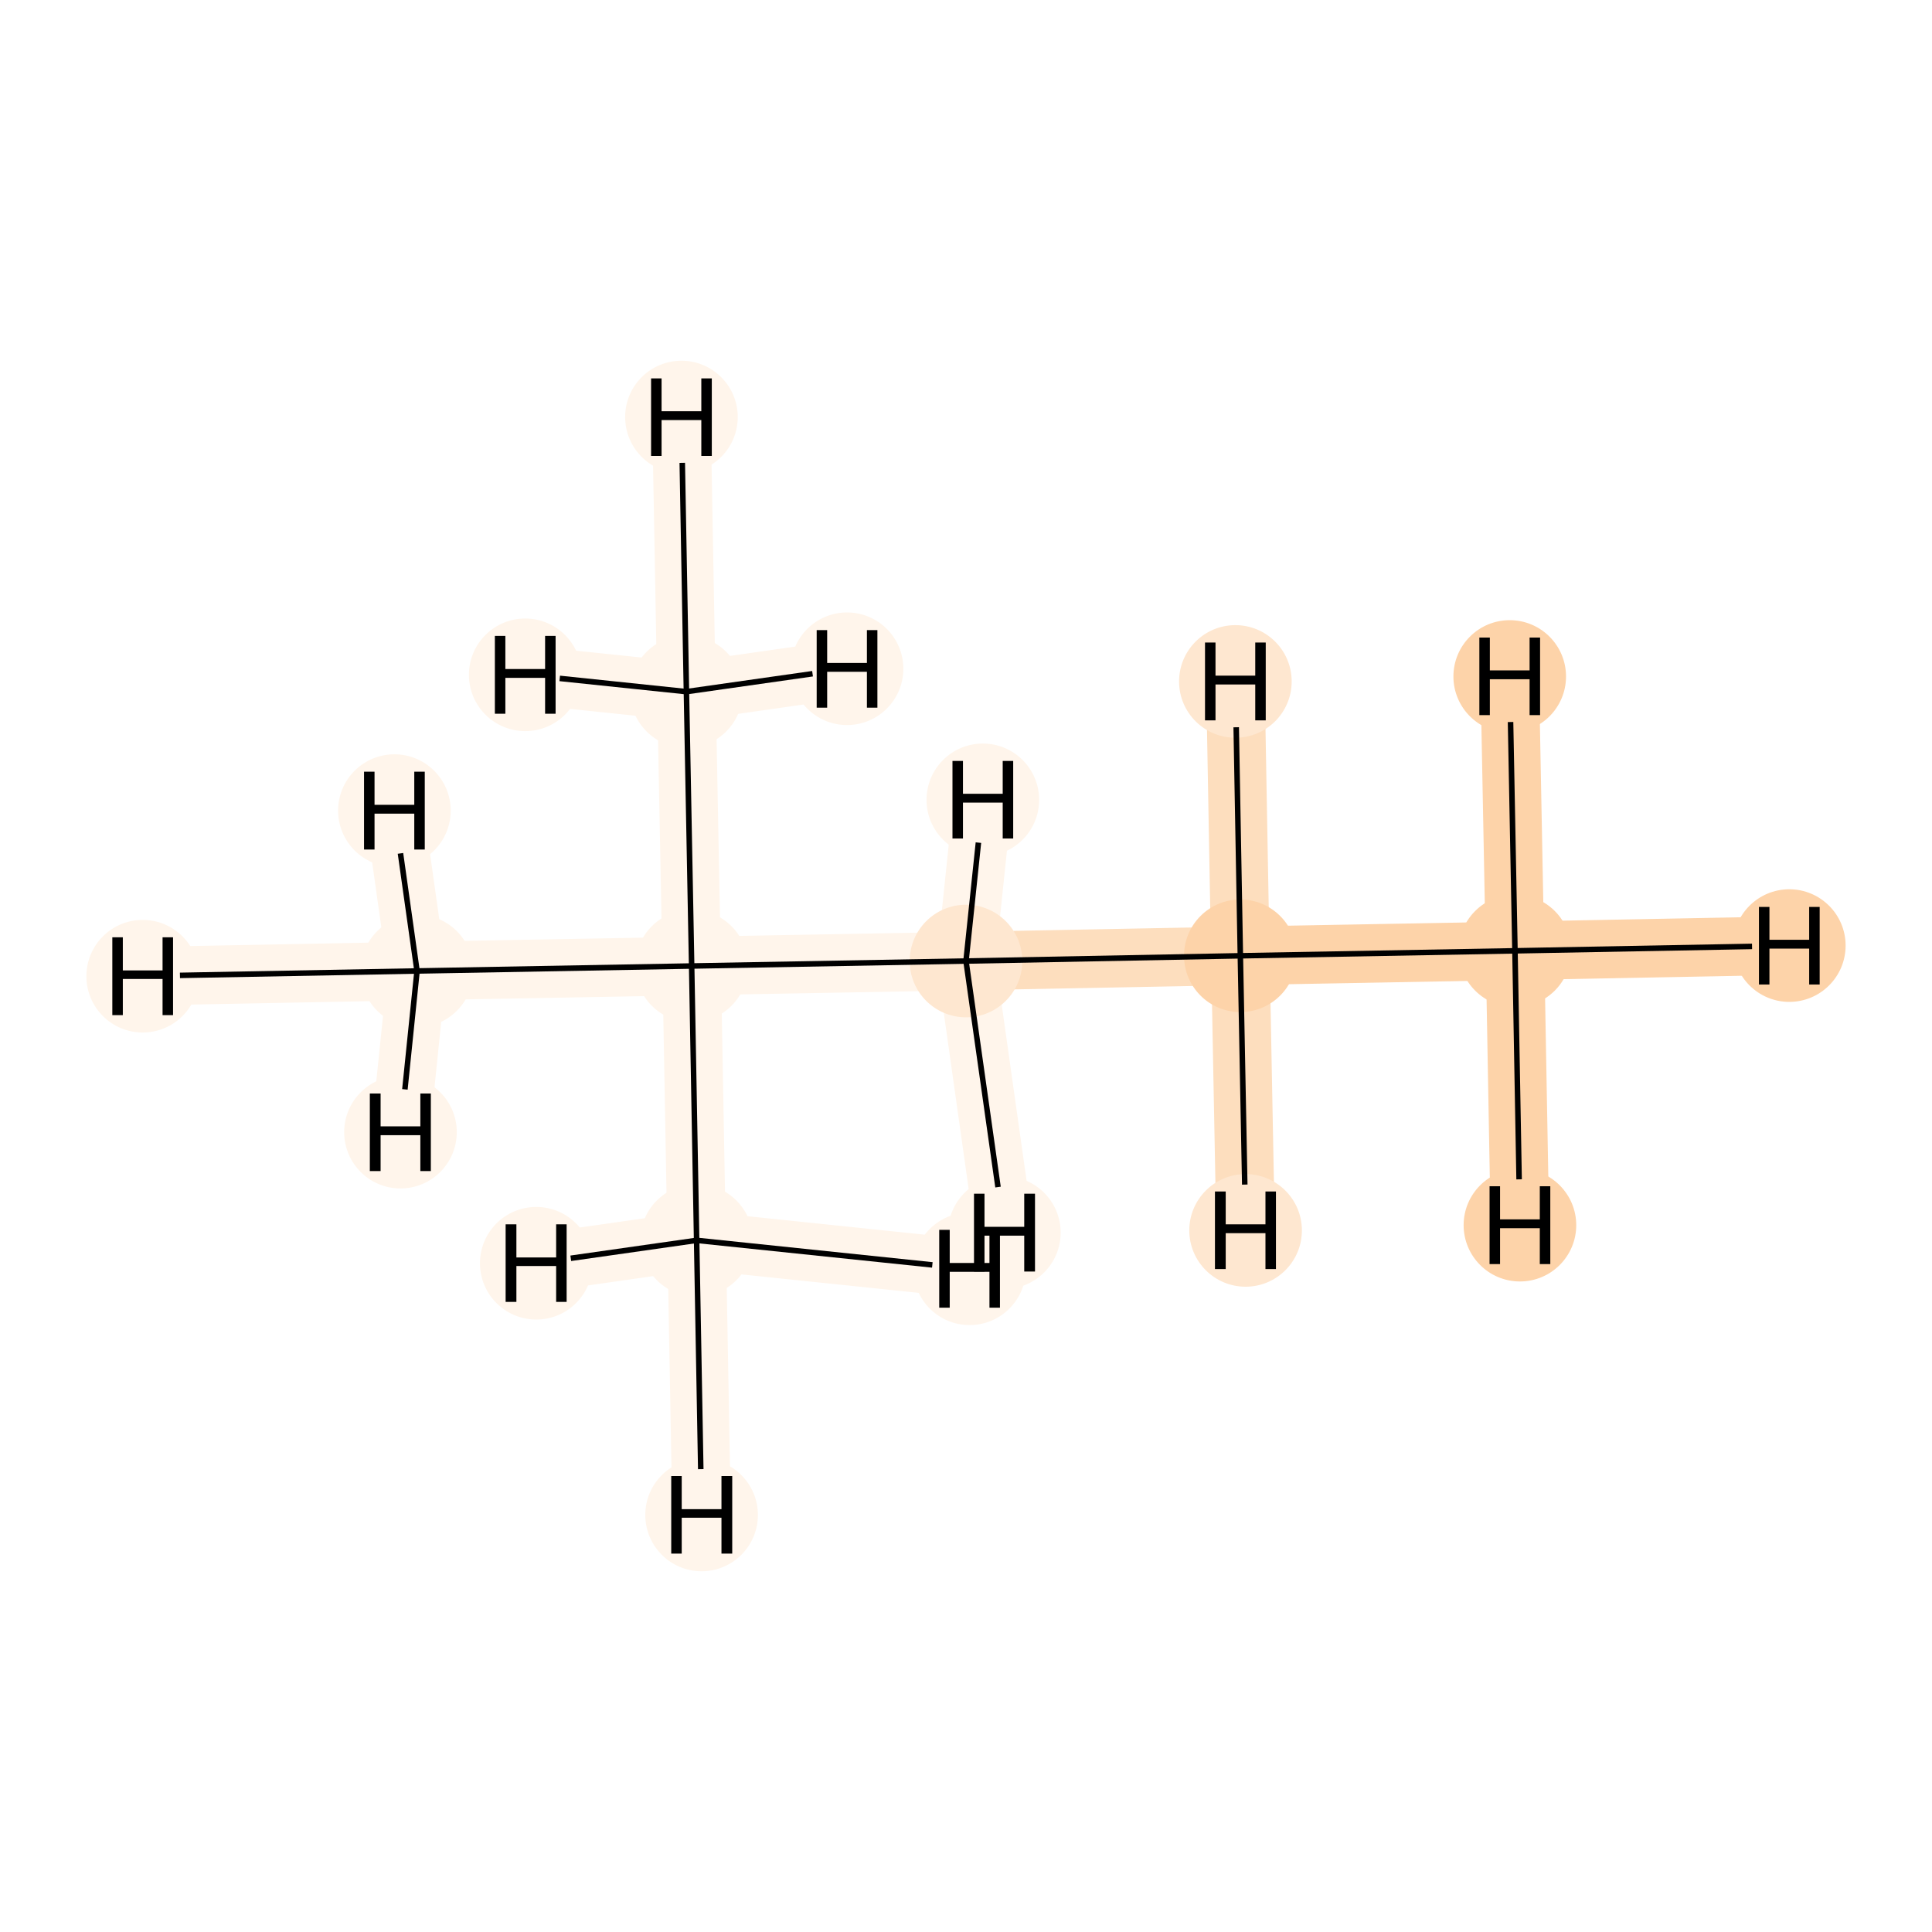 <?xml version='1.0' encoding='iso-8859-1'?>
<svg version='1.1' baseProfile='full'
              xmlns='http://www.w3.org/2000/svg'
                      xmlns:rdkit='http://www.rdkit.org/xml'
                      xmlns:xlink='http://www.w3.org/1999/xlink'
                  xml:space='preserve'
width='700px' height='700px' viewBox='0 0 700 700'>
<!-- END OF HEADER -->
<rect style='opacity:1.0;fill:#FFFFFF;stroke:none' width='700.0' height='700.0' x='0.0' y='0.0'> </rect>
<path d='M 548.9,344.5 L 449.4,346.3' style='fill:none;fill-rule:evenodd;stroke:#FDD3A9;stroke-width:21.2px;stroke-linecap:butt;stroke-linejoin:miter;stroke-opacity:1' />
<path d='M 548.9,344.5 L 648.3,342.6' style='fill:none;fill-rule:evenodd;stroke:#FDD3A9;stroke-width:21.2px;stroke-linecap:butt;stroke-linejoin:miter;stroke-opacity:1' />
<path d='M 548.9,344.5 L 550.7,443.9' style='fill:none;fill-rule:evenodd;stroke:#FDD3A9;stroke-width:21.2px;stroke-linecap:butt;stroke-linejoin:miter;stroke-opacity:1' />
<path d='M 548.9,344.5 L 547.0,245.1' style='fill:none;fill-rule:evenodd;stroke:#FDD3A9;stroke-width:21.2px;stroke-linecap:butt;stroke-linejoin:miter;stroke-opacity:1' />
<path d='M 449.4,346.3 L 350.0,348.2' style='fill:none;fill-rule:evenodd;stroke:#FDDEBE;stroke-width:21.2px;stroke-linecap:butt;stroke-linejoin:miter;stroke-opacity:1' />
<path d='M 449.4,346.3 L 447.6,246.9' style='fill:none;fill-rule:evenodd;stroke:#FDDEBE;stroke-width:21.2px;stroke-linecap:butt;stroke-linejoin:miter;stroke-opacity:1' />
<path d='M 449.4,346.3 L 451.3,445.8' style='fill:none;fill-rule:evenodd;stroke:#FDDEBE;stroke-width:21.2px;stroke-linecap:butt;stroke-linejoin:miter;stroke-opacity:1' />
<path d='M 350.0,348.2 L 250.6,350.0' style='fill:none;fill-rule:evenodd;stroke:#FFF5EB;stroke-width:21.2px;stroke-linecap:butt;stroke-linejoin:miter;stroke-opacity:1' />
<path d='M 350.0,348.2 L 363.9,446.6' style='fill:none;fill-rule:evenodd;stroke:#FFF5EB;stroke-width:21.2px;stroke-linecap:butt;stroke-linejoin:miter;stroke-opacity:1' />
<path d='M 350.0,348.2 L 356.1,289.8' style='fill:none;fill-rule:evenodd;stroke:#FFF5EB;stroke-width:21.2px;stroke-linecap:butt;stroke-linejoin:miter;stroke-opacity:1' />
<path d='M 250.6,350.0 L 151.1,351.8' style='fill:none;fill-rule:evenodd;stroke:#FFF5EB;stroke-width:21.2px;stroke-linecap:butt;stroke-linejoin:miter;stroke-opacity:1' />
<path d='M 250.6,350.0 L 248.7,250.6' style='fill:none;fill-rule:evenodd;stroke:#FFF5EB;stroke-width:21.2px;stroke-linecap:butt;stroke-linejoin:miter;stroke-opacity:1' />
<path d='M 250.6,350.0 L 252.4,449.4' style='fill:none;fill-rule:evenodd;stroke:#FFF5EB;stroke-width:21.2px;stroke-linecap:butt;stroke-linejoin:miter;stroke-opacity:1' />
<path d='M 151.1,351.8 L 51.7,353.7' style='fill:none;fill-rule:evenodd;stroke:#FFF5EB;stroke-width:21.2px;stroke-linecap:butt;stroke-linejoin:miter;stroke-opacity:1' />
<path d='M 151.1,351.8 L 145.1,410.2' style='fill:none;fill-rule:evenodd;stroke:#FFF5EB;stroke-width:21.2px;stroke-linecap:butt;stroke-linejoin:miter;stroke-opacity:1' />
<path d='M 151.1,351.8 L 142.9,293.7' style='fill:none;fill-rule:evenodd;stroke:#FFF5EB;stroke-width:21.2px;stroke-linecap:butt;stroke-linejoin:miter;stroke-opacity:1' />
<path d='M 248.7,250.6 L 246.9,151.1' style='fill:none;fill-rule:evenodd;stroke:#FFF5EB;stroke-width:21.2px;stroke-linecap:butt;stroke-linejoin:miter;stroke-opacity:1' />
<path d='M 248.7,250.6 L 190.3,244.5' style='fill:none;fill-rule:evenodd;stroke:#FFF5EB;stroke-width:21.2px;stroke-linecap:butt;stroke-linejoin:miter;stroke-opacity:1' />
<path d='M 248.7,250.6 L 306.9,242.3' style='fill:none;fill-rule:evenodd;stroke:#FFF5EB;stroke-width:21.2px;stroke-linecap:butt;stroke-linejoin:miter;stroke-opacity:1' />
<path d='M 252.4,449.4 L 254.2,548.9' style='fill:none;fill-rule:evenodd;stroke:#FFF5EB;stroke-width:21.2px;stroke-linecap:butt;stroke-linejoin:miter;stroke-opacity:1' />
<path d='M 252.4,449.4 L 194.3,457.7' style='fill:none;fill-rule:evenodd;stroke:#FFF5EB;stroke-width:21.2px;stroke-linecap:butt;stroke-linejoin:miter;stroke-opacity:1' />
<path d='M 252.4,449.4 L 351.3,459.7' style='fill:none;fill-rule:evenodd;stroke:#FFF5EB;stroke-width:21.2px;stroke-linecap:butt;stroke-linejoin:miter;stroke-opacity:1' />
<ellipse cx='548.9' cy='344.5' rx='19.9' ry='19.9'  style='fill:#FDD3A9;fill-rule:evenodd;stroke:#FDD3A9;stroke-width:1.0px;stroke-linecap:butt;stroke-linejoin:miter;stroke-opacity:1' />
<ellipse cx='449.4' cy='346.3' rx='19.9' ry='19.9'  style='fill:#FDD3A9;fill-rule:evenodd;stroke:#FDD3A9;stroke-width:1.0px;stroke-linecap:butt;stroke-linejoin:miter;stroke-opacity:1' />
<ellipse cx='350.0' cy='348.2' rx='19.9' ry='19.9'  style='fill:#FEE7D0;fill-rule:evenodd;stroke:#FEE7D0;stroke-width:1.0px;stroke-linecap:butt;stroke-linejoin:miter;stroke-opacity:1' />
<ellipse cx='250.6' cy='350.0' rx='19.9' ry='19.9'  style='fill:#FFF5EB;fill-rule:evenodd;stroke:#FFF5EB;stroke-width:1.0px;stroke-linecap:butt;stroke-linejoin:miter;stroke-opacity:1' />
<ellipse cx='151.1' cy='351.8' rx='19.9' ry='19.9'  style='fill:#FFF5EB;fill-rule:evenodd;stroke:#FFF5EB;stroke-width:1.0px;stroke-linecap:butt;stroke-linejoin:miter;stroke-opacity:1' />
<ellipse cx='248.7' cy='250.6' rx='19.9' ry='19.9'  style='fill:#FFF5EB;fill-rule:evenodd;stroke:#FFF5EB;stroke-width:1.0px;stroke-linecap:butt;stroke-linejoin:miter;stroke-opacity:1' />
<ellipse cx='252.4' cy='449.4' rx='19.9' ry='19.9'  style='fill:#FFF5EB;fill-rule:evenodd;stroke:#FFF5EB;stroke-width:1.0px;stroke-linecap:butt;stroke-linejoin:miter;stroke-opacity:1' />
<ellipse cx='648.3' cy='342.6' rx='19.9' ry='19.9'  style='fill:#FDD3A9;fill-rule:evenodd;stroke:#FDD3A9;stroke-width:1.0px;stroke-linecap:butt;stroke-linejoin:miter;stroke-opacity:1' />
<ellipse cx='550.7' cy='443.9' rx='19.9' ry='19.9'  style='fill:#FDD3A9;fill-rule:evenodd;stroke:#FDD3A9;stroke-width:1.0px;stroke-linecap:butt;stroke-linejoin:miter;stroke-opacity:1' />
<ellipse cx='547.0' cy='245.1' rx='19.9' ry='19.9'  style='fill:#FDD3A9;fill-rule:evenodd;stroke:#FDD3A9;stroke-width:1.0px;stroke-linecap:butt;stroke-linejoin:miter;stroke-opacity:1' />
<ellipse cx='447.6' cy='246.9' rx='19.9' ry='19.9'  style='fill:#FEE7D0;fill-rule:evenodd;stroke:#FEE7D0;stroke-width:1.0px;stroke-linecap:butt;stroke-linejoin:miter;stroke-opacity:1' />
<ellipse cx='451.3' cy='445.8' rx='19.9' ry='19.9'  style='fill:#FEE7D0;fill-rule:evenodd;stroke:#FEE7D0;stroke-width:1.0px;stroke-linecap:butt;stroke-linejoin:miter;stroke-opacity:1' />
<ellipse cx='363.9' cy='446.6' rx='19.9' ry='19.9'  style='fill:#FFF5EB;fill-rule:evenodd;stroke:#FFF5EB;stroke-width:1.0px;stroke-linecap:butt;stroke-linejoin:miter;stroke-opacity:1' />
<ellipse cx='356.1' cy='289.8' rx='19.9' ry='19.9'  style='fill:#FFF5EB;fill-rule:evenodd;stroke:#FFF5EB;stroke-width:1.0px;stroke-linecap:butt;stroke-linejoin:miter;stroke-opacity:1' />
<ellipse cx='51.7' cy='353.7' rx='19.9' ry='19.9'  style='fill:#FFF5EB;fill-rule:evenodd;stroke:#FFF5EB;stroke-width:1.0px;stroke-linecap:butt;stroke-linejoin:miter;stroke-opacity:1' />
<ellipse cx='145.1' cy='410.2' rx='19.9' ry='19.9'  style='fill:#FFF5EB;fill-rule:evenodd;stroke:#FFF5EB;stroke-width:1.0px;stroke-linecap:butt;stroke-linejoin:miter;stroke-opacity:1' />
<ellipse cx='142.9' cy='293.7' rx='19.9' ry='19.9'  style='fill:#FFF5EB;fill-rule:evenodd;stroke:#FFF5EB;stroke-width:1.0px;stroke-linecap:butt;stroke-linejoin:miter;stroke-opacity:1' />
<ellipse cx='246.9' cy='151.1' rx='19.9' ry='19.9'  style='fill:#FFF5EB;fill-rule:evenodd;stroke:#FFF5EB;stroke-width:1.0px;stroke-linecap:butt;stroke-linejoin:miter;stroke-opacity:1' />
<ellipse cx='190.3' cy='244.5' rx='19.9' ry='19.9'  style='fill:#FFF5EB;fill-rule:evenodd;stroke:#FFF5EB;stroke-width:1.0px;stroke-linecap:butt;stroke-linejoin:miter;stroke-opacity:1' />
<ellipse cx='306.9' cy='242.3' rx='19.9' ry='19.9'  style='fill:#FFF5EB;fill-rule:evenodd;stroke:#FFF5EB;stroke-width:1.0px;stroke-linecap:butt;stroke-linejoin:miter;stroke-opacity:1' />
<ellipse cx='254.2' cy='548.9' rx='19.9' ry='19.9'  style='fill:#FFF5EB;fill-rule:evenodd;stroke:#FFF5EB;stroke-width:1.0px;stroke-linecap:butt;stroke-linejoin:miter;stroke-opacity:1' />
<ellipse cx='194.3' cy='457.7' rx='19.9' ry='19.9'  style='fill:#FFF5EB;fill-rule:evenodd;stroke:#FFF5EB;stroke-width:1.0px;stroke-linecap:butt;stroke-linejoin:miter;stroke-opacity:1' />
<ellipse cx='351.3' cy='459.7' rx='19.9' ry='19.9'  style='fill:#FFF5EB;fill-rule:evenodd;stroke:#FFF5EB;stroke-width:1.0px;stroke-linecap:butt;stroke-linejoin:miter;stroke-opacity:1' />
<path class='bond-0 atom-0 atom-1' d='M 548.9,344.5 L 449.4,346.3' style='fill:none;fill-rule:evenodd;stroke:#000000;stroke-width:2.0px;stroke-linecap:butt;stroke-linejoin:miter;stroke-opacity:1' />
<path class='bond-6 atom-0 atom-7' d='M 548.9,344.5 L 634.8,342.9' style='fill:none;fill-rule:evenodd;stroke:#000000;stroke-width:2.0px;stroke-linecap:butt;stroke-linejoin:miter;stroke-opacity:1' />
<path class='bond-7 atom-0 atom-8' d='M 548.9,344.5 L 550.4,427.3' style='fill:none;fill-rule:evenodd;stroke:#000000;stroke-width:2.0px;stroke-linecap:butt;stroke-linejoin:miter;stroke-opacity:1' />
<path class='bond-8 atom-0 atom-9' d='M 548.9,344.5 L 547.3,261.6' style='fill:none;fill-rule:evenodd;stroke:#000000;stroke-width:2.0px;stroke-linecap:butt;stroke-linejoin:miter;stroke-opacity:1' />
<path class='bond-1 atom-1 atom-2' d='M 449.4,346.3 L 350.0,348.2' style='fill:none;fill-rule:evenodd;stroke:#000000;stroke-width:2.0px;stroke-linecap:butt;stroke-linejoin:miter;stroke-opacity:1' />
<path class='bond-9 atom-1 atom-10' d='M 449.4,346.3 L 447.9,263.5' style='fill:none;fill-rule:evenodd;stroke:#000000;stroke-width:2.0px;stroke-linecap:butt;stroke-linejoin:miter;stroke-opacity:1' />
<path class='bond-10 atom-1 atom-11' d='M 449.4,346.3 L 451.0,429.2' style='fill:none;fill-rule:evenodd;stroke:#000000;stroke-width:2.0px;stroke-linecap:butt;stroke-linejoin:miter;stroke-opacity:1' />
<path class='bond-2 atom-2 atom-3' d='M 350.0,348.2 L 250.6,350.0' style='fill:none;fill-rule:evenodd;stroke:#000000;stroke-width:2.0px;stroke-linecap:butt;stroke-linejoin:miter;stroke-opacity:1' />
<path class='bond-11 atom-2 atom-12' d='M 350.0,348.2 L 361.6,430.1' style='fill:none;fill-rule:evenodd;stroke:#000000;stroke-width:2.0px;stroke-linecap:butt;stroke-linejoin:miter;stroke-opacity:1' />
<path class='bond-12 atom-2 atom-13' d='M 350.0,348.2 L 354.5,305.3' style='fill:none;fill-rule:evenodd;stroke:#000000;stroke-width:2.0px;stroke-linecap:butt;stroke-linejoin:miter;stroke-opacity:1' />
<path class='bond-3 atom-3 atom-4' d='M 250.6,350.0 L 151.1,351.8' style='fill:none;fill-rule:evenodd;stroke:#000000;stroke-width:2.0px;stroke-linecap:butt;stroke-linejoin:miter;stroke-opacity:1' />
<path class='bond-4 atom-3 atom-5' d='M 250.6,350.0 L 248.7,250.6' style='fill:none;fill-rule:evenodd;stroke:#000000;stroke-width:2.0px;stroke-linecap:butt;stroke-linejoin:miter;stroke-opacity:1' />
<path class='bond-5 atom-3 atom-6' d='M 250.6,350.0 L 252.4,449.4' style='fill:none;fill-rule:evenodd;stroke:#000000;stroke-width:2.0px;stroke-linecap:butt;stroke-linejoin:miter;stroke-opacity:1' />
<path class='bond-13 atom-4 atom-14' d='M 151.1,351.8 L 65.2,353.4' style='fill:none;fill-rule:evenodd;stroke:#000000;stroke-width:2.0px;stroke-linecap:butt;stroke-linejoin:miter;stroke-opacity:1' />
<path class='bond-14 atom-4 atom-15' d='M 151.1,351.8 L 146.7,394.7' style='fill:none;fill-rule:evenodd;stroke:#000000;stroke-width:2.0px;stroke-linecap:butt;stroke-linejoin:miter;stroke-opacity:1' />
<path class='bond-15 atom-4 atom-16' d='M 151.1,351.8 L 145.1,309.2' style='fill:none;fill-rule:evenodd;stroke:#000000;stroke-width:2.0px;stroke-linecap:butt;stroke-linejoin:miter;stroke-opacity:1' />
<path class='bond-16 atom-5 atom-17' d='M 248.7,250.6 L 247.2,167.7' style='fill:none;fill-rule:evenodd;stroke:#000000;stroke-width:2.0px;stroke-linecap:butt;stroke-linejoin:miter;stroke-opacity:1' />
<path class='bond-17 atom-5 atom-18' d='M 248.7,250.6 L 202.8,245.8' style='fill:none;fill-rule:evenodd;stroke:#000000;stroke-width:2.0px;stroke-linecap:butt;stroke-linejoin:miter;stroke-opacity:1' />
<path class='bond-18 atom-5 atom-19' d='M 248.7,250.6 L 294.4,244.1' style='fill:none;fill-rule:evenodd;stroke:#000000;stroke-width:2.0px;stroke-linecap:butt;stroke-linejoin:miter;stroke-opacity:1' />
<path class='bond-19 atom-6 atom-20' d='M 252.4,449.4 L 253.9,532.3' style='fill:none;fill-rule:evenodd;stroke:#000000;stroke-width:2.0px;stroke-linecap:butt;stroke-linejoin:miter;stroke-opacity:1' />
<path class='bond-20 atom-6 atom-21' d='M 252.4,449.4 L 206.8,455.9' style='fill:none;fill-rule:evenodd;stroke:#000000;stroke-width:2.0px;stroke-linecap:butt;stroke-linejoin:miter;stroke-opacity:1' />
<path class='bond-21 atom-6 atom-22' d='M 252.4,449.4 L 337.8,458.3' style='fill:none;fill-rule:evenodd;stroke:#000000;stroke-width:2.0px;stroke-linecap:butt;stroke-linejoin:miter;stroke-opacity:1' />
<path  class='atom-7' d='M 637.3 328.6
L 641.1 328.6
L 641.1 340.5
L 655.5 340.5
L 655.5 328.6
L 659.3 328.6
L 659.3 356.7
L 655.5 356.7
L 655.5 343.7
L 641.1 343.7
L 641.1 356.7
L 637.3 356.7
L 637.3 328.6
' fill='#000000'/>
<path  class='atom-8' d='M 539.7 429.8
L 543.5 429.8
L 543.5 441.8
L 557.9 441.8
L 557.9 429.8
L 561.7 429.8
L 561.7 458.0
L 557.9 458.0
L 557.9 445.0
L 543.5 445.0
L 543.5 458.0
L 539.7 458.0
L 539.7 429.8
' fill='#000000'/>
<path  class='atom-9' d='M 536.0 231.0
L 539.8 231.0
L 539.8 242.9
L 554.2 242.9
L 554.2 231.0
L 558.0 231.0
L 558.0 259.1
L 554.2 259.1
L 554.2 246.1
L 539.8 246.1
L 539.8 259.1
L 536.0 259.1
L 536.0 231.0
' fill='#000000'/>
<path  class='atom-10' d='M 436.6 232.8
L 440.4 232.8
L 440.4 244.8
L 454.8 244.8
L 454.8 232.8
L 458.6 232.8
L 458.6 261.0
L 454.8 261.0
L 454.8 248.0
L 440.4 248.0
L 440.4 261.0
L 436.6 261.0
L 436.6 232.8
' fill='#000000'/>
<path  class='atom-11' d='M 440.2 431.7
L 444.1 431.7
L 444.1 443.6
L 458.5 443.6
L 458.5 431.7
L 462.3 431.7
L 462.3 459.8
L 458.5 459.8
L 458.5 446.8
L 444.1 446.8
L 444.1 459.8
L 440.2 459.8
L 440.2 431.7
' fill='#000000'/>
<path  class='atom-12' d='M 352.9 432.5
L 356.7 432.5
L 356.7 444.5
L 371.1 444.5
L 371.1 432.5
L 375.0 432.5
L 375.0 460.7
L 371.1 460.7
L 371.1 447.7
L 356.7 447.7
L 356.7 460.7
L 352.9 460.7
L 352.9 432.5
' fill='#000000'/>
<path  class='atom-13' d='M 345.1 275.7
L 348.9 275.7
L 348.9 287.6
L 363.3 287.6
L 363.3 275.7
L 367.1 275.7
L 367.1 303.8
L 363.3 303.8
L 363.3 290.8
L 348.9 290.8
L 348.9 303.8
L 345.1 303.8
L 345.1 275.7
' fill='#000000'/>
<path  class='atom-14' d='M 40.7 339.6
L 44.5 339.6
L 44.5 351.6
L 58.9 351.6
L 58.9 339.6
L 62.7 339.6
L 62.7 367.8
L 58.9 367.8
L 58.9 354.7
L 44.5 354.7
L 44.5 367.8
L 40.7 367.8
L 40.7 339.6
' fill='#000000'/>
<path  class='atom-15' d='M 134.0 396.2
L 137.9 396.2
L 137.9 408.1
L 152.3 408.1
L 152.3 396.2
L 156.1 396.2
L 156.1 424.3
L 152.3 424.3
L 152.3 411.3
L 137.9 411.3
L 137.9 424.3
L 134.0 424.3
L 134.0 396.2
' fill='#000000'/>
<path  class='atom-16' d='M 131.9 279.6
L 135.7 279.6
L 135.7 291.6
L 150.1 291.6
L 150.1 279.6
L 153.9 279.6
L 153.9 307.8
L 150.1 307.8
L 150.1 294.8
L 135.7 294.8
L 135.7 307.8
L 131.9 307.8
L 131.9 279.6
' fill='#000000'/>
<path  class='atom-17' d='M 235.9 137.1
L 239.7 137.1
L 239.7 149.0
L 254.1 149.0
L 254.1 137.1
L 257.9 137.1
L 257.9 165.2
L 254.1 165.2
L 254.1 152.2
L 239.7 152.2
L 239.7 165.2
L 235.9 165.2
L 235.9 137.1
' fill='#000000'/>
<path  class='atom-18' d='M 179.3 230.4
L 183.1 230.4
L 183.1 242.4
L 197.5 242.4
L 197.5 230.4
L 201.3 230.4
L 201.3 258.6
L 197.5 258.6
L 197.5 245.6
L 183.1 245.6
L 183.1 258.6
L 179.3 258.6
L 179.3 230.4
' fill='#000000'/>
<path  class='atom-19' d='M 295.9 228.3
L 299.7 228.3
L 299.7 240.2
L 314.1 240.2
L 314.1 228.3
L 317.9 228.3
L 317.9 256.4
L 314.1 256.4
L 314.1 243.4
L 299.7 243.4
L 299.7 256.4
L 295.9 256.4
L 295.9 228.3
' fill='#000000'/>
<path  class='atom-20' d='M 243.2 534.8
L 247.0 534.8
L 247.0 546.8
L 261.4 546.8
L 261.4 534.8
L 265.3 534.8
L 265.3 562.9
L 261.4 562.9
L 261.4 549.9
L 247.0 549.9
L 247.0 562.9
L 243.2 562.9
L 243.2 534.8
' fill='#000000'/>
<path  class='atom-21' d='M 183.2 443.6
L 187.1 443.6
L 187.1 455.6
L 201.5 455.6
L 201.5 443.6
L 205.3 443.6
L 205.3 471.7
L 201.5 471.7
L 201.5 458.7
L 187.1 458.7
L 187.1 471.7
L 183.2 471.7
L 183.2 443.6
' fill='#000000'/>
<path  class='atom-22' d='M 340.3 445.6
L 344.1 445.6
L 344.1 457.6
L 358.5 457.6
L 358.5 445.6
L 362.3 445.6
L 362.3 473.8
L 358.5 473.8
L 358.5 460.8
L 344.1 460.8
L 344.1 473.8
L 340.3 473.8
L 340.3 445.6
' fill='#000000'/>
</svg>
